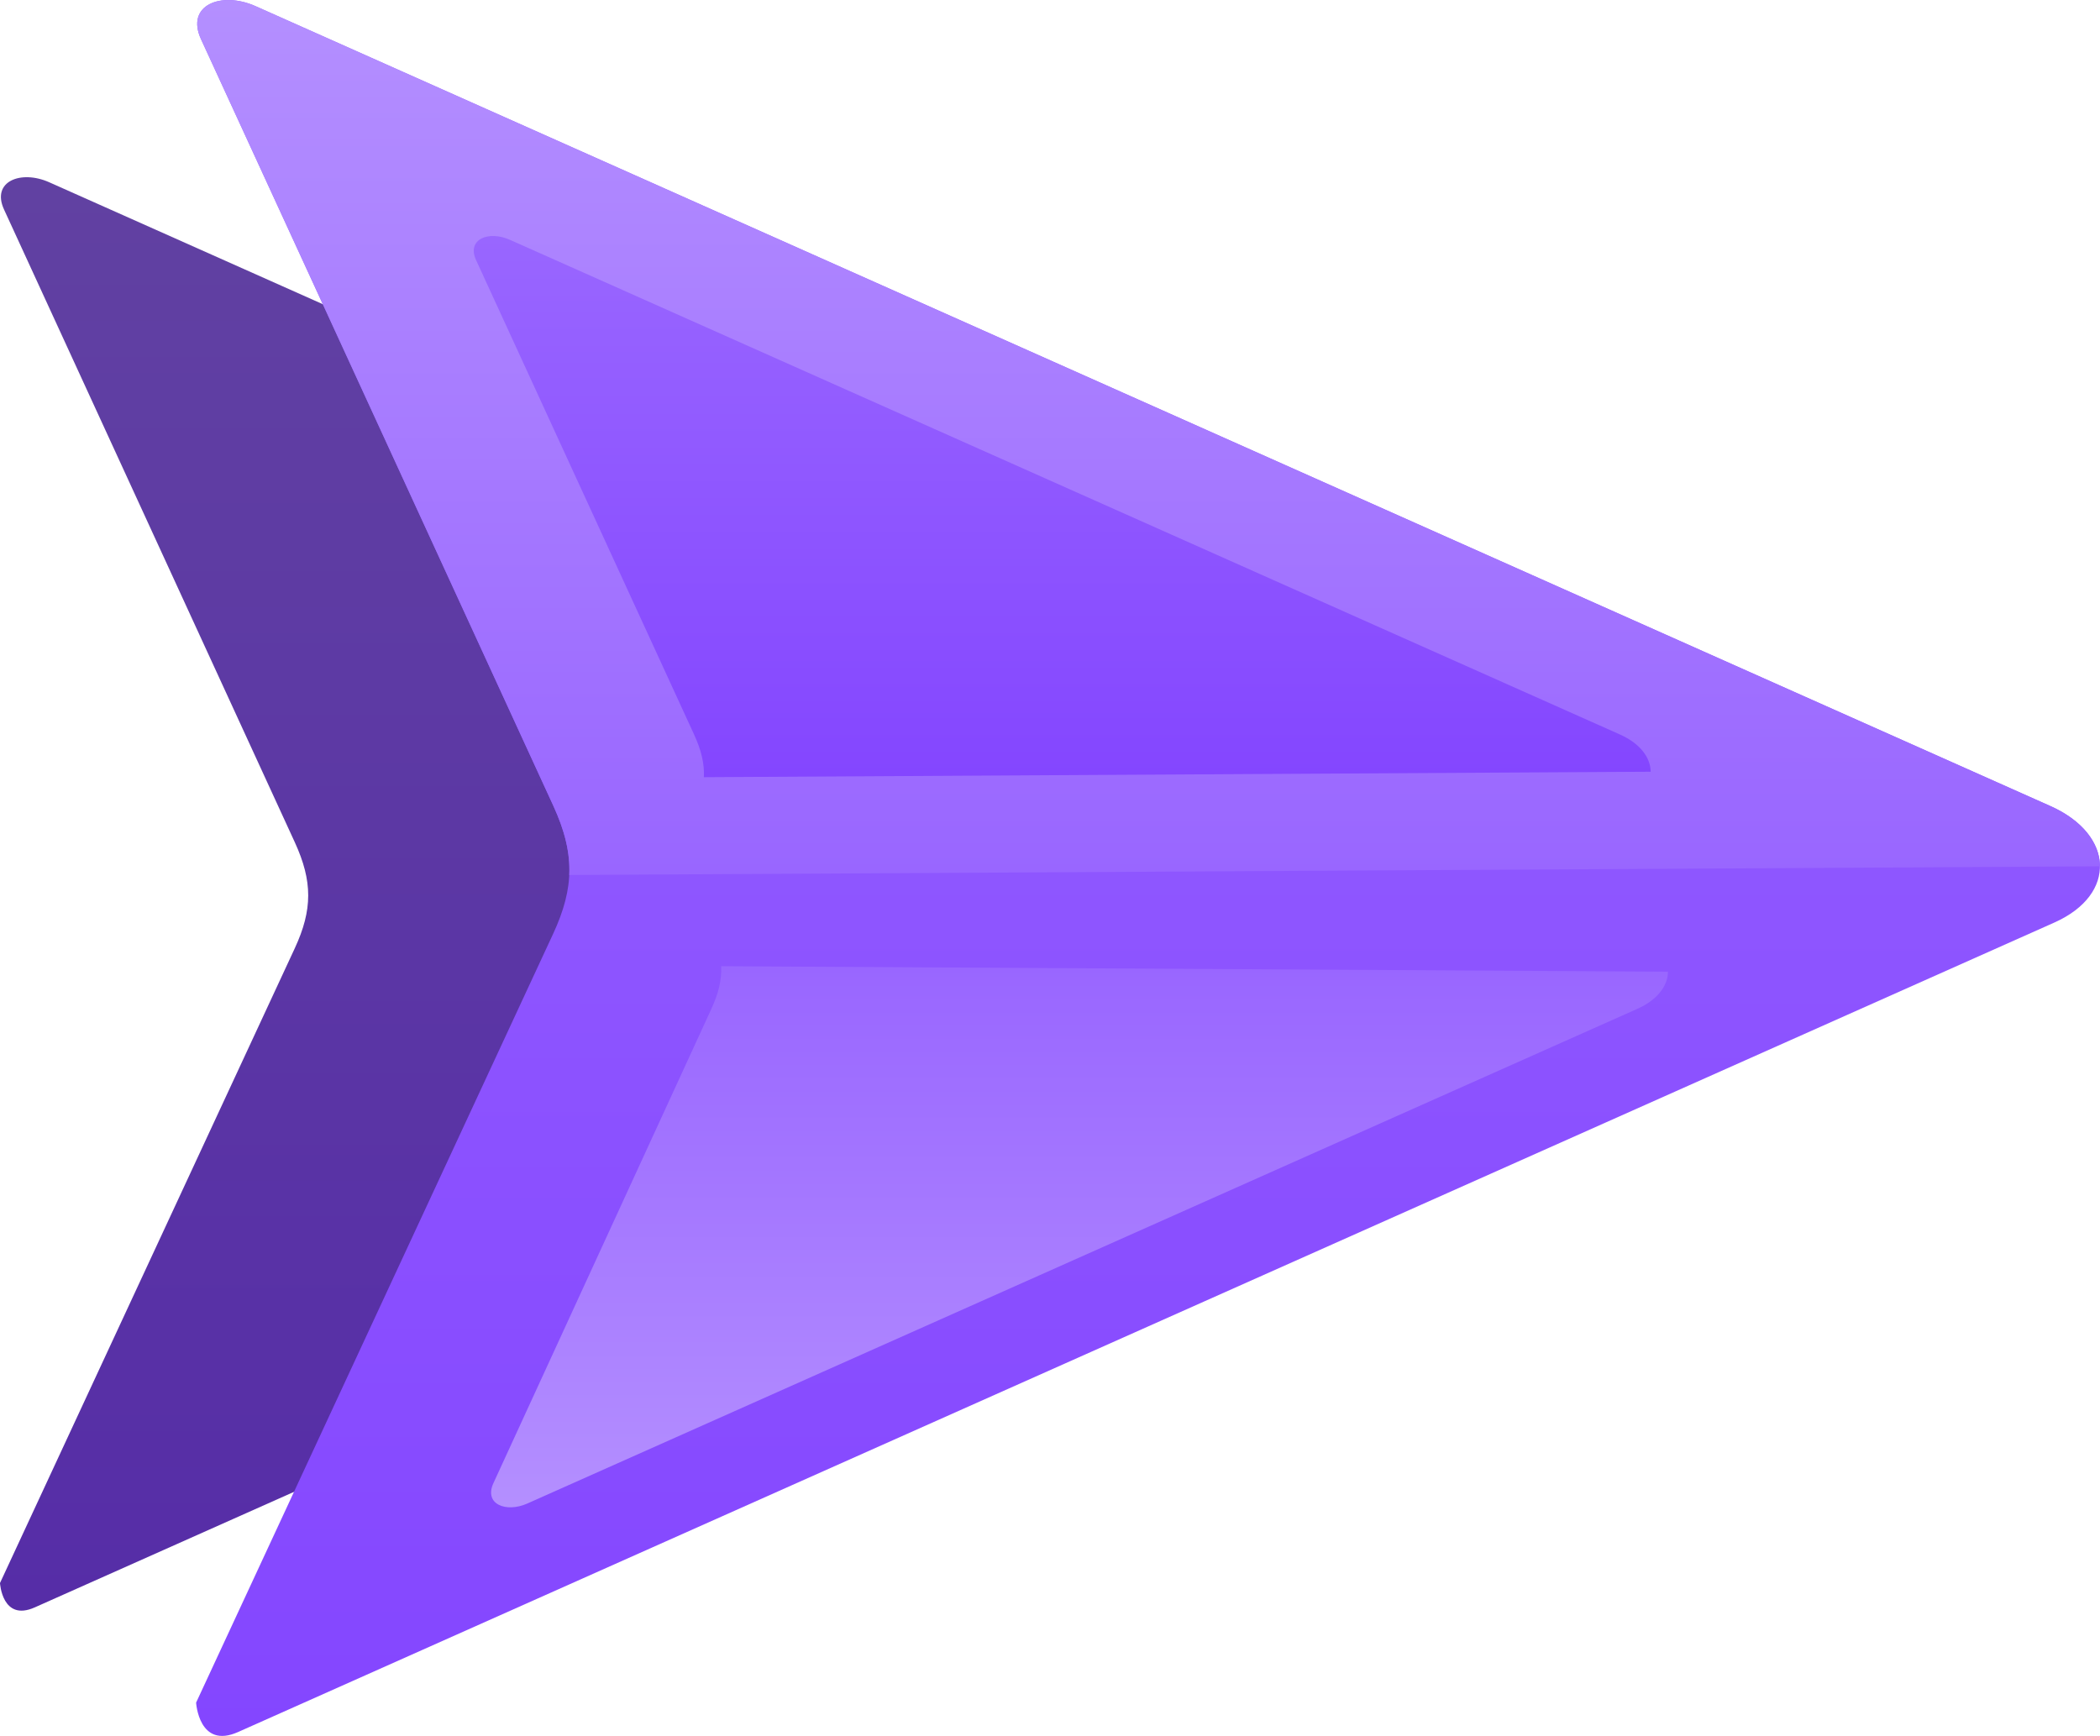 <svg version="1.1" xmlns="http://www.w3.org/2000/svg" xmlns:xlink="http://www.w3.org/1999/xlink" width="29.172" height="24.118" viewBox="0,0,29.172,24.118"><defs><linearGradient x1="234.717" y1="170.402" x2="234.717" y2="190.318" gradientUnits="userSpaceOnUse" id="color-1"><stop offset="0" stop-color="#6141a2"/><stop offset="1" stop-color="#562da7"/></linearGradient><linearGradient x1="239.746" y1="167.941" x2="239.746" y2="192.059" gradientUnits="userSpaceOnUse" id="color-2"><stop offset="0" stop-color="#9966ff"/><stop offset="1" stop-color="#8446ff"/></linearGradient><linearGradient x1="239.754" y1="167.941" x2="239.754" y2="180.098" gradientUnits="userSpaceOnUse" id="color-3"><stop offset="0" stop-color="#b48fff"/><stop offset="1" stop-color="#9966ff"/></linearGradient><linearGradient x1="238.553" y1="171.221" x2="238.553" y2="178.739" gradientUnits="userSpaceOnUse" id="color-4"><stop offset="0" stop-color="#9966ff"/><stop offset="1" stop-color="#8446ff"/></linearGradient><linearGradient x1="238.793" y1="188.884" x2="238.793" y2="181.366" gradientUnits="userSpaceOnUse" id="color-5"><stop offset="0" stop-color="#b48fff"/><stop offset="1" stop-color="#9966ff"/></linearGradient></defs><g transform="translate(-223.797,-167.941)"><g data-paper-data="{&quot;isPaintingLayer&quot;:true}" fill-rule="nonzero" stroke="none" stroke-linecap="butt" stroke-linejoin="miter" stroke-miterlimit="10" stroke-dasharray="" stroke-dashoffset="0" style="mix-blend-mode: normal"><path d="M223.797,189.935c0.514,-1.106 3.146,-6.775 4.094,-8.817c0.25,-0.538 0.249,-0.934 0.002,-1.473c-0.932,-2.029 -3.499,-7.615 -4.04,-8.793c-0.18,-0.391 0.234,-0.554 0.627,-0.379c2.151,0.959 15.946,7.108 20.588,9.177c0.727,0.324 0.772,1.012 0.045,1.337c-4.658,2.076 -18.852,8.403 -20.834,9.287c-0.452,0.201 -0.482,-0.338 -0.482,-0.338z" fill="url(#color-1)" stroke-width="NaN"/><path d="M226.522,191.595c0.622,-1.34 3.81,-8.204 4.958,-10.678c0.302,-0.651 0.302,-1.132 0.002,-1.784c-1.129,-2.457 -4.237,-9.222 -4.893,-10.648c-0.218,-0.474 0.283,-0.671 0.759,-0.458c2.604,1.161 19.311,8.608 24.932,11.113c0.881,0.393 0.935,1.226 0.054,1.619c-5.641,2.515 -22.83,10.176 -25.229,11.246c-0.547,0.244 -0.584,-0.41 -0.584,-0.41z" fill="url(#color-2)" stroke-width="NaN"/><path d="M231.705,180.098c0.014,-0.308 -0.06,-0.611 -0.223,-0.965c-1.129,-2.457 -4.237,-9.222 -4.893,-10.648c-0.218,-0.474 0.283,-0.671 0.759,-0.458c2.604,1.161 19.311,8.608 24.932,11.113c0.454,0.202 0.688,0.521 0.688,0.837z" fill="url(#color-3)" stroke-width="NaN"/><path d="M233.575,178.739c0.009,-0.19 -0.037,-0.378 -0.138,-0.597c-0.698,-1.519 -2.62,-5.703 -3.026,-6.586c-0.135,-0.293 0.175,-0.415 0.47,-0.283c1.611,0.718 11.943,5.324 15.42,6.873c0.28,0.125 0.425,0.322 0.426,0.517z" fill="url(#color-4)" stroke-width="NaN"/><path d="M246.967,181.441c-0,0.195 -0.145,0.392 -0.426,0.517c-3.477,1.55 -13.809,6.155 -15.42,6.873c-0.294,0.131 -0.604,0.009 -0.47,-0.283c0.405,-0.883 2.328,-5.066 3.026,-6.586c0.101,-0.219 0.147,-0.407 0.138,-0.597z" data-paper-data="{&quot;index&quot;:null}" fill="url(#color-5)" stroke-width="NaN"/></g></g></svg>